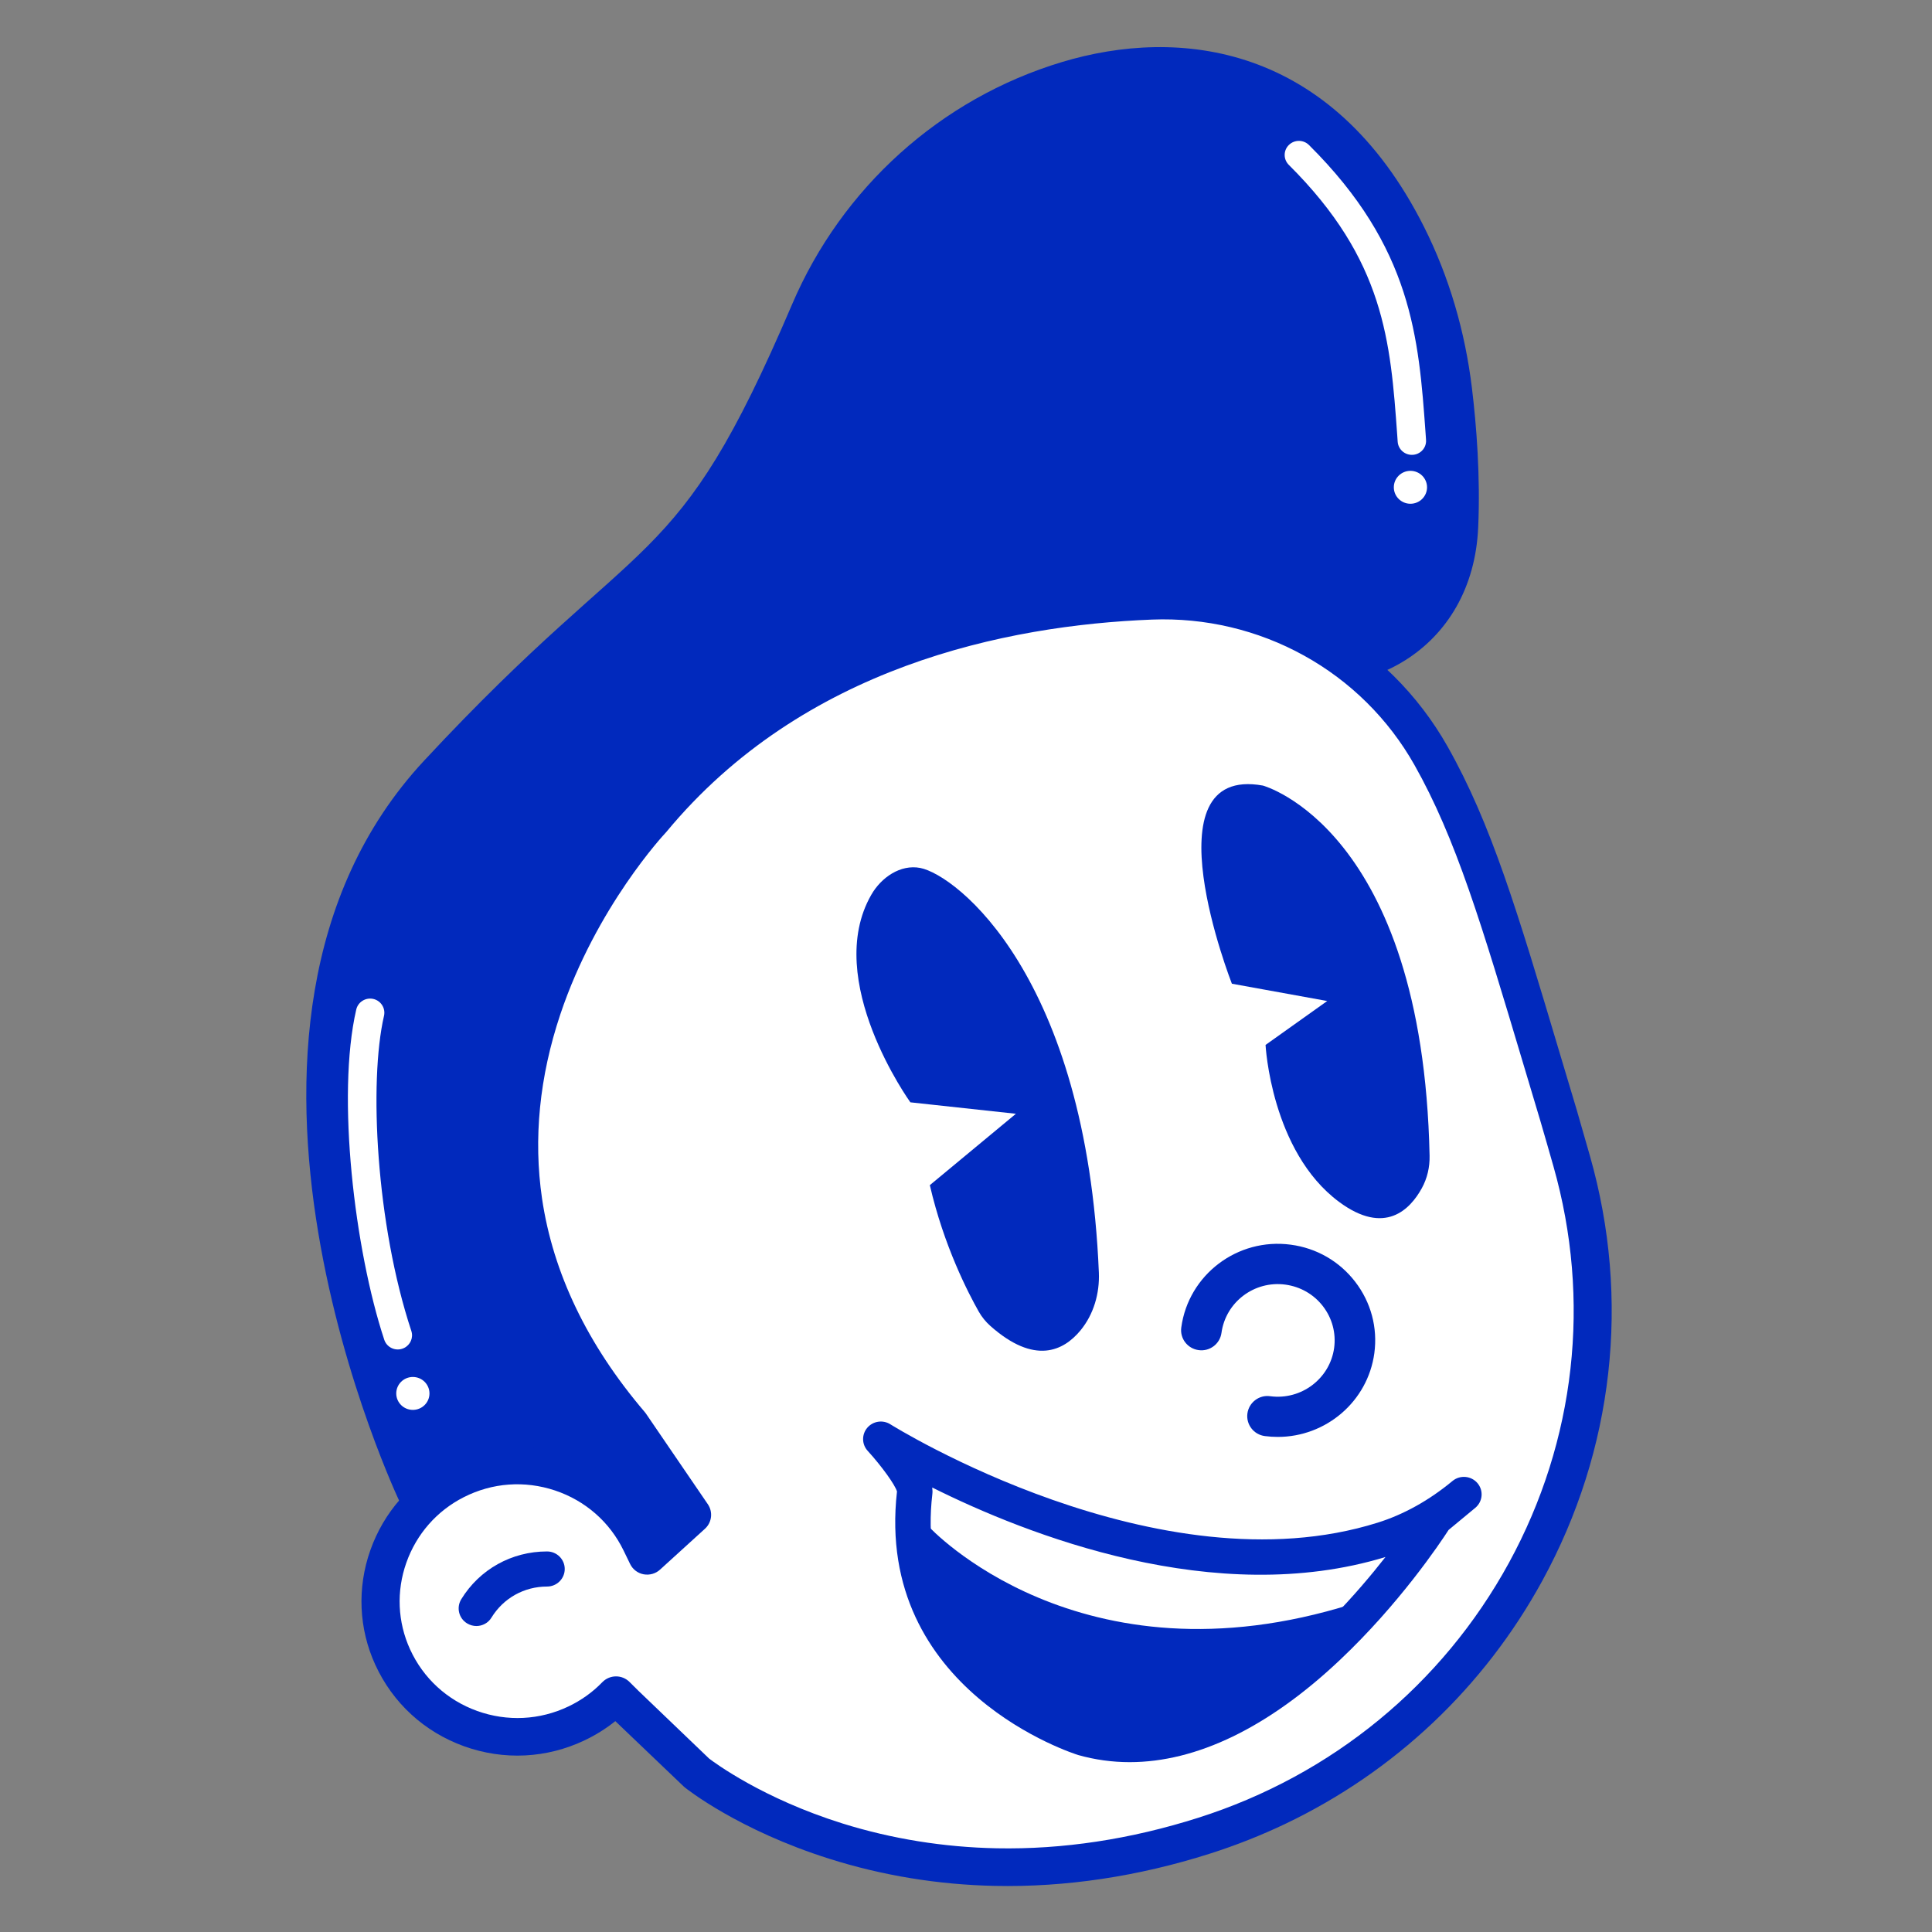 <svg width="82" height="82" viewBox="0 0 82 82" fill="none" xmlns="http://www.w3.org/2000/svg">
<rect x="0" y="0" width="82" height="82" fill="#808080" stroke="none"/>
<path d="M16.986 63.791C16.986 63.791 7.376 43.709 17.999 32.286C27.474 22.098 28.608 24.646 33.618 12.919C35.724 7.985 39.908 4.187 45.077 2.632C50.01 1.147 56.517 1.829 60.437 9.622C61.514 11.764 62.182 14.081 62.472 16.458C62.667 18.068 62.835 20.215 62.739 22.384C62.51 27.582 57.855 30.095 53.404 28.709C46.39 26.524 40.04 24.128 27.658 34.84C27.658 34.84 22.899 39.697 23.945 48.811C24.294 51.856 25.252 54.803 26.72 57.505L30.639 64.441L26.497 68.487C26.497 68.485 24.104 59.728 16.986 63.791Z" fill="#0129BD"/>
<path d="M27.191 65.458C25.779 62.552 22.227 61.354 19.312 62.83C16.568 64.219 15.395 67.545 16.667 70.326C18.016 73.281 21.548 74.539 24.479 73.139C25.121 72.834 25.679 72.427 26.145 71.947L26.527 72.326L29.575 75.237C29.575 75.237 38.064 82.056 51.114 77.912C63.24 74.059 70.171 61.439 66.717 49.291C66.673 49.133 66.202 47.501 66.155 47.34C63.881 39.773 62.775 35.672 60.738 32.07C58.346 27.838 53.763 25.309 48.871 25.5C42.65 25.743 33.695 27.514 27.659 34.81C27.659 34.81 15.646 47.43 26.75 60.44L29.382 64.293L27.471 66.031L27.191 65.458Z" fill="white"/>
<path d="M54.557 77.408C53.527 77.899 52.457 78.322 51.353 78.674C48.292 79.648 45.217 80.106 42.219 80.043C39.813 79.992 37.452 79.604 35.2 78.892C31.346 77.675 29.152 75.934 29.061 75.86C29.042 75.847 29.026 75.83 29.009 75.814L26.116 73.05C25.72 73.367 25.287 73.639 24.822 73.86C23.204 74.633 21.384 74.723 19.697 74.117C18.009 73.508 16.671 72.281 15.928 70.657C15.226 69.123 15.152 67.396 15.719 65.794C16.286 64.193 17.428 62.886 18.942 62.122C20.542 61.311 22.361 61.178 24.065 61.745C25.629 62.266 26.909 63.317 27.71 64.728L28.318 64.174L26.099 60.924C23.484 57.849 21.904 54.531 21.403 51.06C21.001 48.271 21.291 45.387 22.27 42.492C23.872 37.752 26.752 34.598 27.046 34.281C33.229 26.827 42.305 24.955 48.834 24.698C51.383 24.598 53.907 25.195 56.129 26.426C58.356 27.656 60.189 29.474 61.436 31.678C63.294 34.966 64.395 38.65 66.217 44.757C66.44 45.502 66.674 46.288 66.922 47.111C66.974 47.283 67.448 48.934 67.486 49.076C69.212 55.147 68.494 61.546 65.46 67.093C62.983 71.623 59.181 75.2 54.557 77.408ZM30.096 74.638C30.333 74.818 32.373 76.335 35.759 77.394C37.859 78.049 40.061 78.403 42.302 78.447C45.107 78.502 47.986 78.065 50.86 77.151C56.533 75.347 61.213 71.505 64.043 66.332C66.875 61.15 67.544 55.175 65.934 49.507C65.882 49.319 65.422 47.717 65.375 47.567C65.127 46.74 64.893 45.957 64.67 45.21C62.878 39.212 61.797 35.591 60.029 32.459C58.928 30.513 57.31 28.909 55.344 27.823C53.382 26.737 51.152 26.21 48.897 26.297C42.693 26.54 34.08 28.303 28.277 35.316C28.266 35.329 28.252 35.343 28.241 35.356C28.213 35.386 25.315 38.478 23.782 43.051C22.895 45.701 22.634 48.331 23.005 50.866C23.471 54.034 24.935 57.082 27.36 59.925C27.38 59.947 27.396 59.969 27.413 59.993L30.044 63.846C30.267 64.174 30.215 64.616 29.923 64.883L28.013 66.621C27.825 66.793 27.567 66.864 27.316 66.818C27.066 66.771 26.854 66.608 26.744 66.381L26.466 65.808C25.877 64.594 24.841 63.691 23.556 63.26C22.268 62.831 20.894 62.929 19.683 63.546C18.541 64.125 17.676 65.112 17.247 66.324C16.817 67.538 16.875 68.842 17.404 70.002C17.965 71.23 18.978 72.16 20.253 72.619C21.53 73.077 22.906 73.009 24.131 72.425C24.671 72.166 25.155 71.822 25.565 71.396C25.717 71.241 25.923 71.153 26.138 71.151C26.355 71.148 26.562 71.233 26.716 71.385L27.093 71.759L30.096 74.638Z" fill="#0129BD"/>
<path d="M39.055 36.838C40.591 37.135 46.116 41.422 46.639 54.012C46.675 54.896 46.421 55.783 45.86 56.465C45.144 57.333 43.916 57.949 42.031 56.274C41.835 56.099 41.67 55.895 41.541 55.668C41.106 54.901 40.06 52.888 39.465 50.301L43.118 47.272L38.639 46.786C38.639 46.786 34.899 41.602 36.98 37.978C37.401 37.242 38.218 36.677 39.055 36.838Z" fill="#0129BD"/>
<path d="M60.186 19.247C60.12 19.279 60.046 19.298 59.969 19.304C59.636 19.328 59.347 19.08 59.322 18.75L59.303 18.474C59.016 14.485 58.766 11.039 54.703 7C54.466 6.766 54.466 6.386 54.703 6.154C54.94 5.92 55.322 5.923 55.556 6.154C59.939 10.507 60.214 14.335 60.506 18.39L60.525 18.665C60.547 18.916 60.404 19.145 60.186 19.247Z" fill="white"/>
<path d="M53.601 33.342C53.601 33.342 60.381 35.17 60.676 49.051C60.687 49.534 60.577 50.014 60.343 50.437C59.85 51.33 58.782 52.454 56.836 51.013C53.945 48.868 53.714 44.35 53.714 44.35L56.332 42.486L52.285 41.752C52.285 41.749 48.63 32.444 53.601 33.342Z" fill="#0129BD"/>
<path d="M17.146 57.215C17.121 57.226 17.096 57.237 17.071 57.245C16.755 57.349 16.413 57.177 16.309 56.863C15.051 53.054 14.274 46.513 15.12 42.849C15.194 42.527 15.519 42.325 15.844 42.398C16.168 42.472 16.372 42.794 16.298 43.116C15.651 45.918 15.962 51.962 17.459 56.492C17.553 56.778 17.415 57.087 17.146 57.215Z" fill="white"/>
<path d="M59.863 21.381C60.252 21.381 60.568 21.068 60.568 20.682C60.568 20.297 60.252 19.984 59.863 19.984C59.474 19.984 59.158 20.297 59.158 20.682C59.158 21.068 59.474 21.381 59.863 21.381Z" fill="white"/>
<path d="M17.523 59.84C17.912 59.84 18.228 59.528 18.228 59.142C18.228 58.756 17.912 58.443 17.523 58.443C17.134 58.443 16.818 58.756 16.818 59.142C16.818 59.528 17.134 59.84 17.523 59.84Z" fill="white"/>
<path d="M54.236 60.987C54.054 60.987 53.869 60.976 53.682 60.951C53.212 60.889 52.881 60.46 52.944 59.991C53.008 59.524 53.443 59.191 53.913 59.26C55.229 59.434 56.446 58.515 56.625 57.21C56.71 56.577 56.542 55.95 56.151 55.442C55.761 54.935 55.193 54.61 54.555 54.523C53.233 54.345 52.022 55.268 51.843 56.572C51.78 57.038 51.345 57.369 50.874 57.303C50.404 57.24 50.073 56.812 50.137 56.343C50.44 54.105 52.523 52.525 54.783 52.828C55.879 52.973 56.848 53.532 57.519 54.403C58.188 55.273 58.477 56.348 58.331 57.434C58.051 59.489 56.273 60.987 54.236 60.987Z" fill="#0129BD"/>
<path d="M20.22 69.013C20.088 69.013 19.953 68.978 19.829 68.904C19.474 68.691 19.361 68.233 19.576 67.878C20.355 66.607 21.717 65.848 23.217 65.848C23.633 65.848 23.969 66.181 23.969 66.593C23.969 67.005 23.633 67.338 23.217 67.338C22.248 67.338 21.368 67.829 20.861 68.653C20.723 68.885 20.473 69.013 20.22 69.013Z" fill="#0129BD"/>
<path d="M39.419 64.793C39.419 64.793 45.786 71.723 57.378 68.083C57.378 68.083 54.65 75.685 45.66 72.959C37.889 70.602 39.419 64.793 39.419 64.793Z" fill="#0129BD"/>
<path d="M47.945 74.791C47.205 74.791 46.475 74.69 45.765 74.49C45.669 74.46 37.113 71.797 38.071 63.303C37.991 63.022 37.424 62.233 36.827 61.578C36.574 61.303 36.568 60.883 36.81 60.599C37.053 60.315 37.471 60.25 37.79 60.452C37.903 60.523 49.176 67.549 58.474 64.626C59.584 64.277 60.654 63.682 61.651 62.855C61.97 62.594 62.441 62.635 62.708 62.948C62.975 63.262 62.934 63.731 62.617 63.996L61.483 64.935C61.122 65.494 59.396 68.073 56.858 70.466C53.828 73.325 50.786 74.791 47.945 74.791ZM39.566 63.134C39.58 63.235 39.582 63.33 39.571 63.418C38.715 70.703 45.883 72.965 46.189 73.058C51.325 74.512 56.388 69.17 58.804 66.084C51.579 68.291 43.579 65.139 39.566 63.134ZM38.079 63.328H38.082H38.079Z" fill="#0129BD"/>
</svg>
